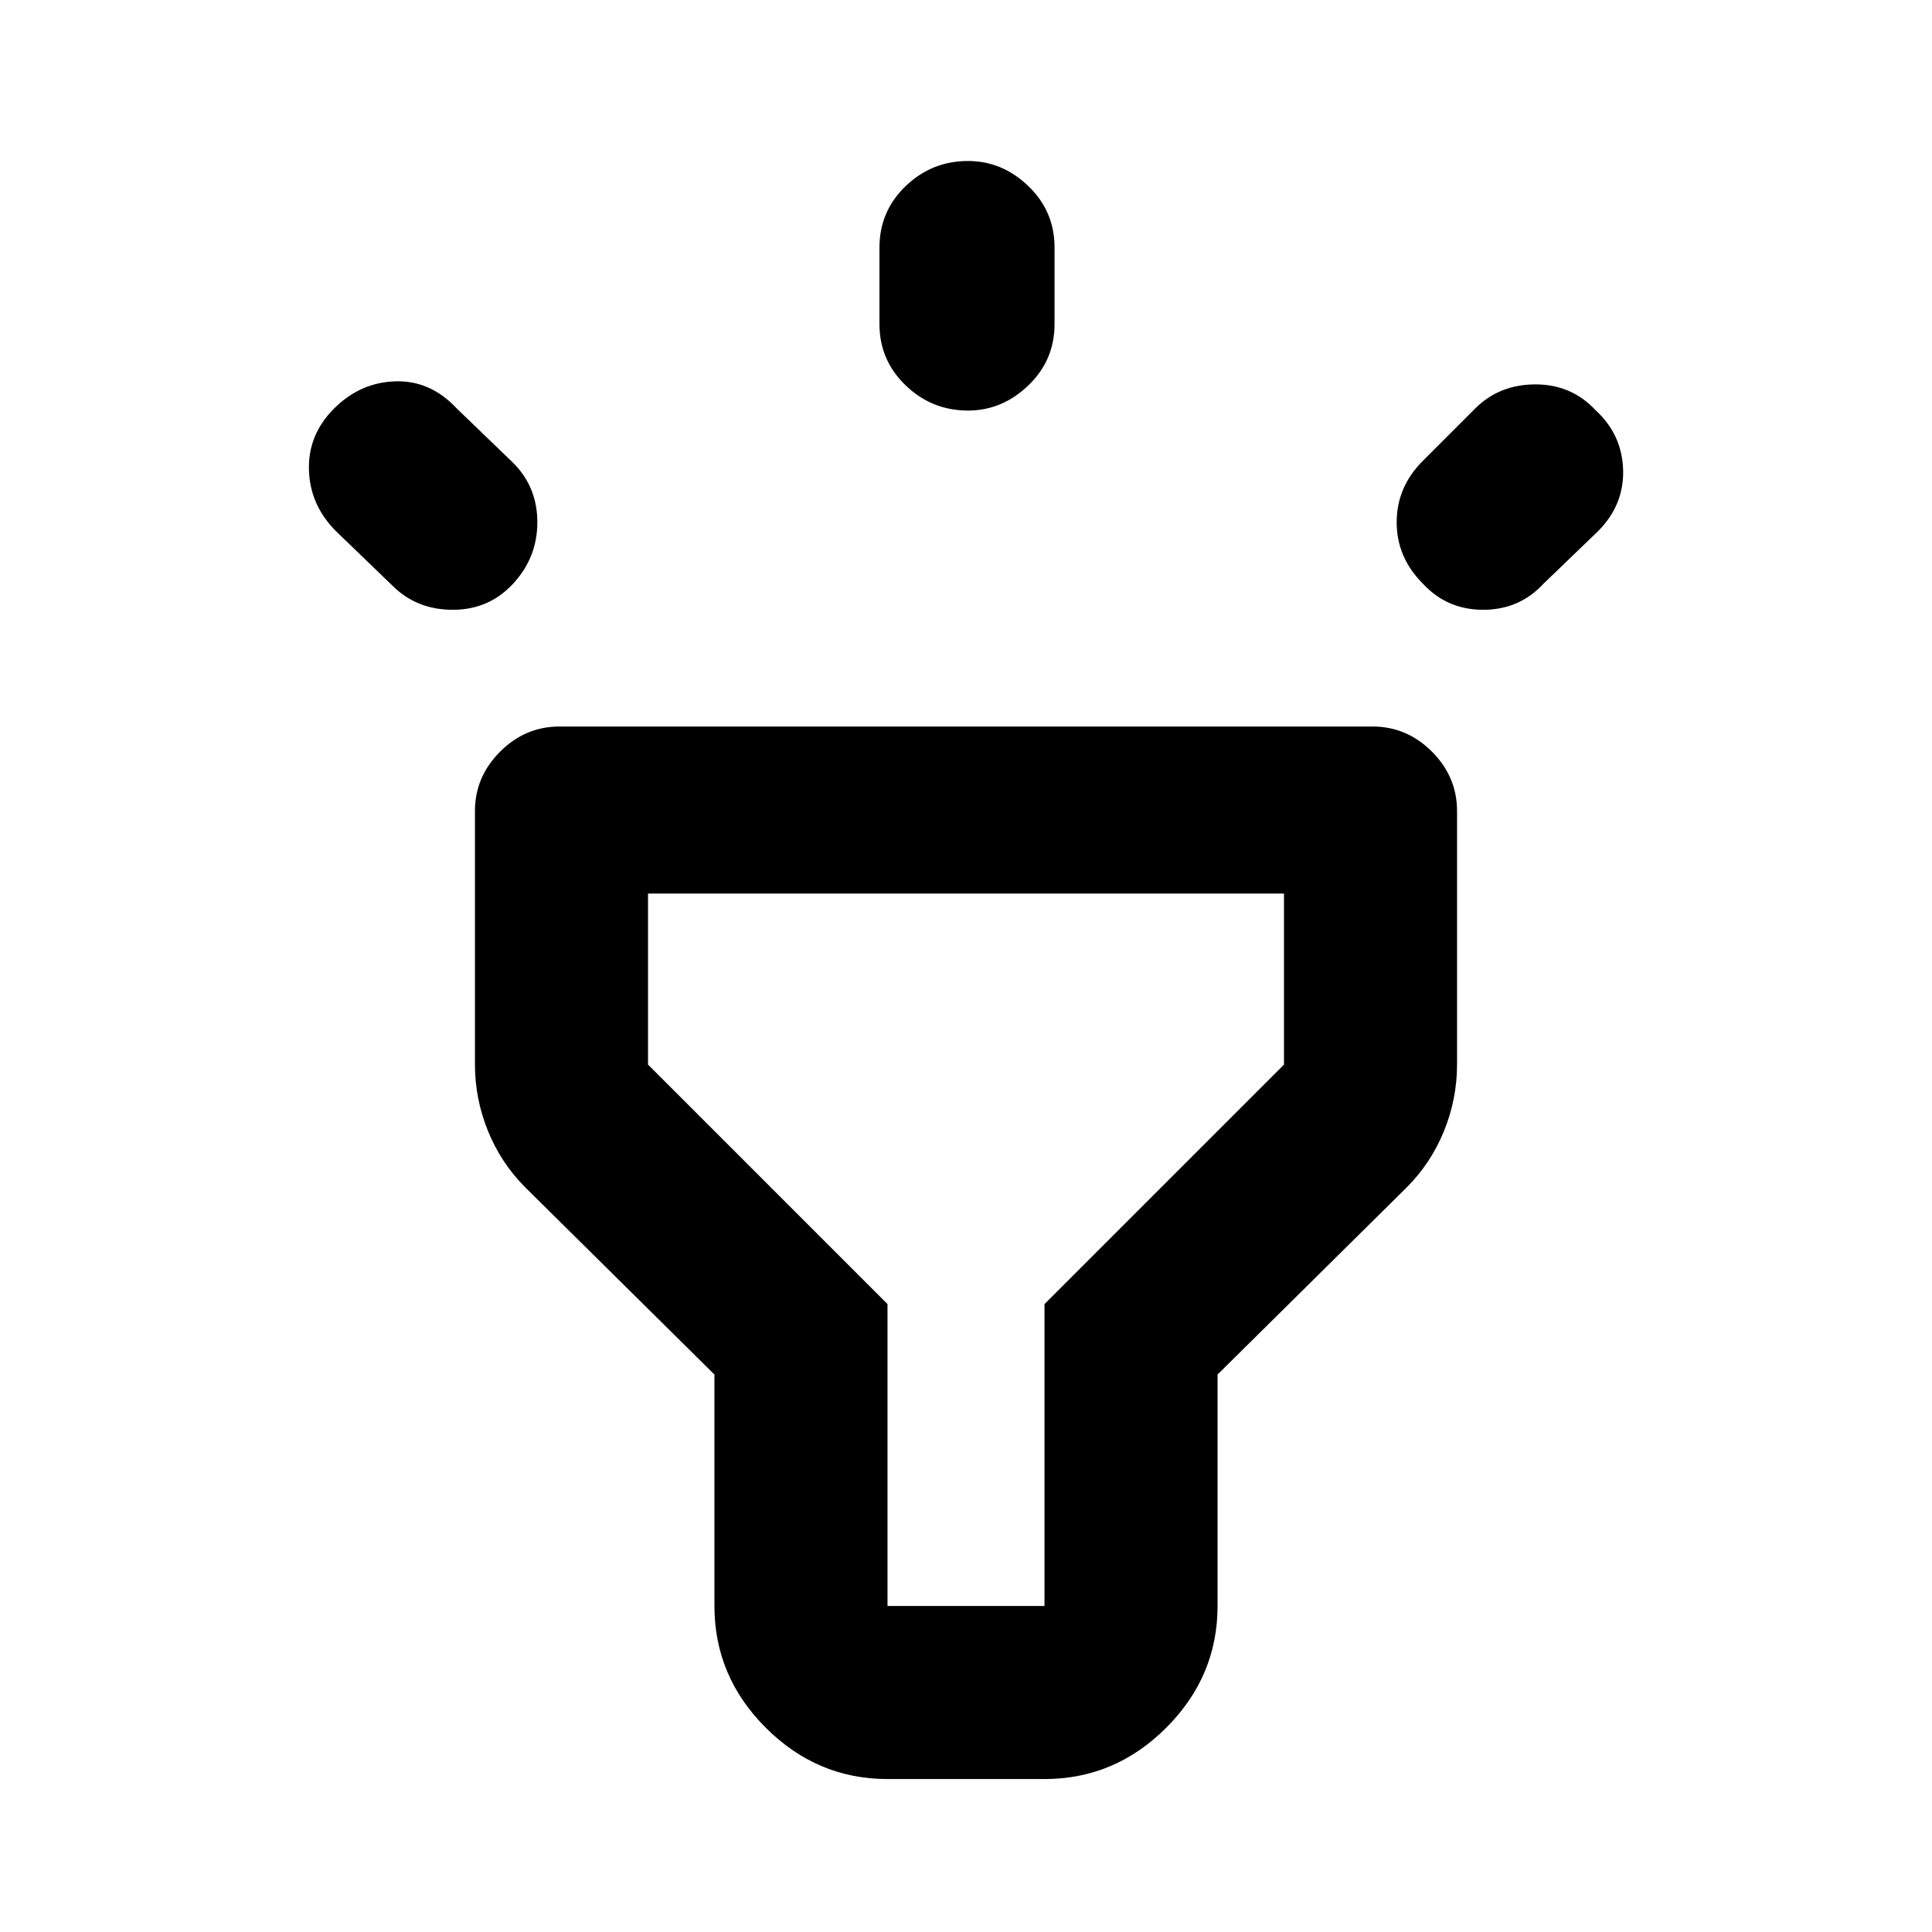 <svg xmlns="http://www.w3.org/2000/svg" height="24" width="24"><path d="m4.875 7.275-.7-.675q-.325-.325-.337-.763-.013-.437.312-.762t.763-.338q.437-.012.762.338l.7.675q.3.3.3.738 0 .437-.3.762t-.75.325q-.45 0-.75-.3Zm7.15-2.175q-.45 0-.775-.313-.325-.312-.325-.762v-.95q0-.45.325-.763.325-.312.775-.312.425 0 .75.312.325.313.325.763v.95q0 .45-.325.762-.325.313-.75.313Zm5.65 2.15q-.325-.325-.325-.762 0-.438.325-.763l.65-.65q.3-.3.75-.3t.75.325q.325.3.338.737.012.438-.313.763l-.675.65q-.3.325-.75.325t-.75-.325Zm-6.65 14.85q-.875 0-1.513-.638-.637-.637-.637-1.512v-2.875l-2.35-2.325q-.3-.3-.463-.7-.162-.4-.162-.825v-3.15q0-.425.313-.738.312-.312.737-.312h10.1q.425 0 .738.312.312.313.312.738v3.15q0 .425-.162.825-.163.4-.463.7l-2.35 2.325v2.875q0 .875-.637 1.512-.638.638-1.513.638Zm0-2.15h1.95V16.2l2.975-2.975V11.1h-7.9v2.125l2.975 2.975v3.75ZM12 15.525Z"/></svg>